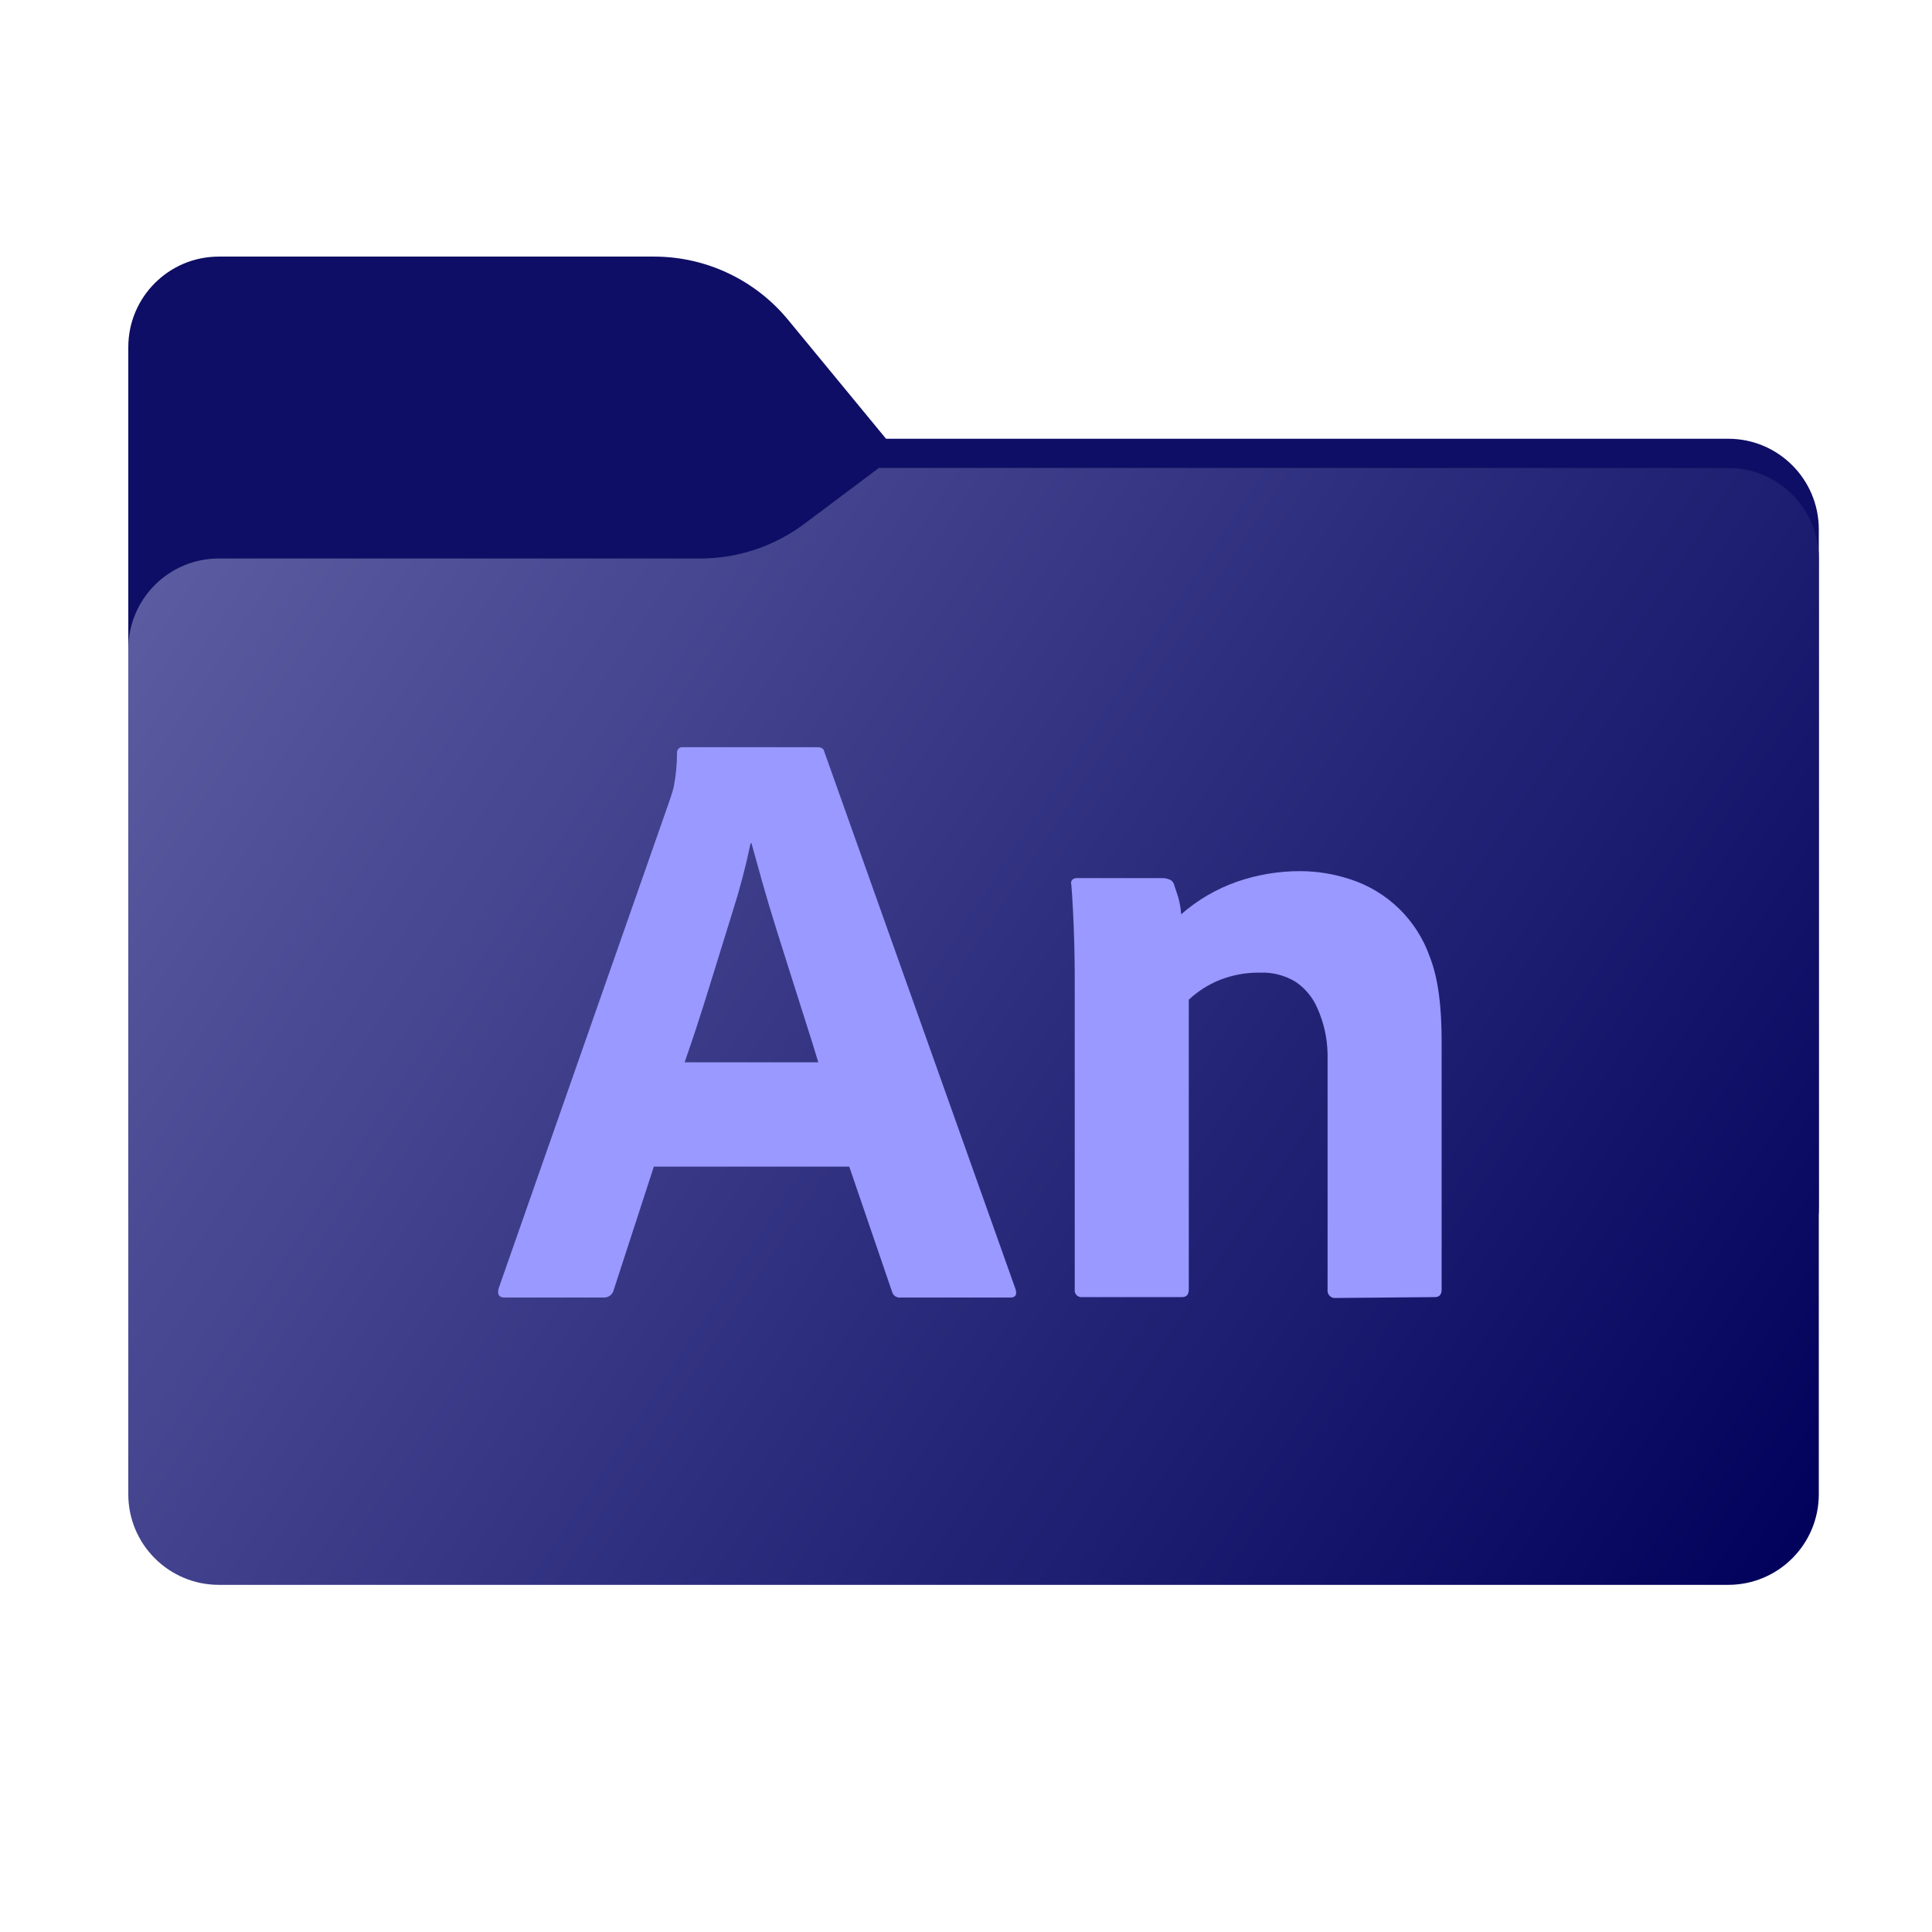<svg width="256" height="256" viewBox="0 0 256 256" fill="none" xmlns="http://www.w3.org/2000/svg">
<path fill-rule="evenodd" clip-rule="evenodd" d="M104.425 42.378C100.056 37.073 93.544 34 86.671 34H29C22.373 34 17 39.373 17 46V58.137V68.2V160C17 166.627 22.373 172 29 172H229C235.627 172 241 166.627 241 160V70.137C241 63.51 235.627 58.137 229 58.137H117.404L104.425 42.378Z" fill="#0E0E66"/>
<mask id="mask0_539_13135" style="mask-type:alpha" maskUnits="userSpaceOnUse" x="17" y="34" width="224" height="138">
<path fill-rule="evenodd" clip-rule="evenodd" d="M104.425 42.378C100.056 37.073 93.544 34 86.671 34H29C22.373 34 17 39.373 17 46V58.137V68.2V160C17 166.627 22.373 172 29 172H229C235.627 172 241 166.627 241 160V70.137C241 63.51 235.627 58.137 229 58.137H117.404L104.425 42.378Z" fill="url(#paint0_linear_539_13135)"/>
</mask>
<g mask="url(#mask0_539_13135)">
<g style="mix-blend-mode:multiply" filter="url(#filter0_f_539_13135)">
<path fill-rule="evenodd" clip-rule="evenodd" d="M92.789 74C97.764 74 102.605 72.387 106.586 69.402L116.459 62H229C235.627 62 241 67.373 241 74V108V160C241 166.627 235.627 172 229 172H29C22.373 172 17 166.627 17 160L17 108V86C17 79.373 22.373 74 29 74H87H92.789Z" fill="black" fill-opacity="0.3"/>
</g>
</g>
<g filter="url(#filter1_ii_539_13135)">
<path fill-rule="evenodd" clip-rule="evenodd" d="M92.789 74C97.764 74 102.605 72.387 106.586 69.402L116.459 62H229C235.627 62 241 67.373 241 74V108V198C241 204.627 235.627 210 229 210H29C22.373 210 17 204.627 17 198L17 108V86C17 79.373 22.373 74 29 74H87H92.789Z" fill="url(#paint1_linear_539_13135)"/>
</g>
<path d="M112.53 154.585H86.639L81.322 170.923C81.25 171.222 81.076 171.486 80.831 171.67C80.585 171.854 80.283 171.947 79.976 171.932H66.862C66.115 171.932 65.853 171.521 66.078 170.699L88.588 106.463C88.812 105.79 89.037 105.191 89.261 104.331C89.554 102.836 89.704 101.316 89.709 99.792C89.694 99.685 89.704 99.576 89.738 99.474C89.772 99.372 89.829 99.279 89.905 99.203C89.981 99.127 90.074 99.07 90.177 99.036C90.279 99.002 90.387 98.992 90.494 99.007H108.315C108.837 99.007 109.136 99.194 109.212 99.567L134.562 170.811C134.786 171.559 134.562 171.933 133.889 171.932H119.318C119.068 171.96 118.816 171.895 118.61 171.751C118.404 171.607 118.257 171.392 118.197 171.147L112.53 154.585ZM90.718 140.761H108.427C107.979 139.267 107.456 137.586 106.858 135.717C106.259 133.85 105.624 131.851 104.953 129.72C104.28 127.591 103.608 125.461 102.935 123.332C102.263 121.202 101.646 119.147 101.086 117.167C100.525 115.188 100.021 113.376 99.573 111.731H99.461C98.83 114.758 98.044 117.751 97.107 120.698C96.059 124.06 94.995 127.497 93.912 131.009C92.828 134.523 91.763 137.773 90.718 140.761Z" fill="#9999FF"/>
<path d="M142.408 170.865V129.552C142.408 128.283 142.39 126.863 142.353 125.293C142.314 123.724 142.258 122.229 142.184 120.81C142.109 119.391 142.034 118.073 141.96 117.25C141.917 117.138 141.904 117.017 141.924 116.898C141.943 116.78 141.995 116.669 142.072 116.578C142.164 116.497 142.27 116.436 142.386 116.398C142.501 116.359 142.623 116.344 142.745 116.353H153.933C154.319 116.341 154.703 116.417 155.055 116.578C155.204 116.654 155.332 116.766 155.429 116.902C155.527 117.039 155.59 117.196 155.615 117.362C155.764 117.811 155.932 118.315 156.119 118.875C156.326 119.617 156.457 120.378 156.512 121.146C158.679 119.247 161.19 117.783 163.909 116.831C166.613 115.895 169.455 115.421 172.316 115.43C174.544 115.44 176.756 115.799 178.873 116.494C181.316 117.276 183.545 118.614 185.383 120.403C187.221 122.193 188.618 124.385 189.465 126.806C190.585 129.684 191.025 133.402 191.025 137.959V170.865C191.025 171.538 190.726 171.874 190.128 171.874L177.031 171.99C176.879 172.012 176.724 171.998 176.578 171.949C176.432 171.901 176.299 171.819 176.19 171.71C176.082 171.601 176 171.468 175.951 171.322C175.903 171.177 175.889 171.021 175.91 170.869V139.648C175.874 137.557 175.414 135.495 174.557 133.587C173.956 132.18 172.964 130.974 171.699 130.113C170.269 129.238 168.611 128.808 166.936 128.88C165.135 128.854 163.346 129.178 161.668 129.832C160.134 130.445 158.727 131.338 157.52 132.466V170.865C157.52 171.538 157.222 171.874 156.624 171.874H143.417C143.28 171.893 143.14 171.881 143.009 171.837C142.878 171.793 142.758 171.72 142.661 171.622C142.563 171.524 142.489 171.404 142.445 171.273C142.401 171.142 142.389 171.002 142.408 170.865V170.865Z" fill="#9999FF"/>
<defs>
<filter id="filter0_f_539_13135" x="-20" y="25" width="298" height="184" filterUnits="userSpaceOnUse" color-interpolation-filters="sRGB">
<feFlood flood-opacity="0" result="BackgroundImageFix"/>
<feBlend mode="normal" in="SourceGraphic" in2="BackgroundImageFix" result="shape"/>
<feGaussianBlur stdDeviation="18.5" result="effect1_foregroundBlur_539_13135"/>
</filter>
<filter id="filter1_ii_539_13135" x="17" y="62" width="224" height="148" filterUnits="userSpaceOnUse" color-interpolation-filters="sRGB">
<feFlood flood-opacity="0" result="BackgroundImageFix"/>
<feBlend mode="normal" in="SourceGraphic" in2="BackgroundImageFix" result="shape"/>
<feColorMatrix in="SourceAlpha" type="matrix" values="0 0 0 0 0 0 0 0 0 0 0 0 0 0 0 0 0 0 127 0" result="hardAlpha"/>
<feOffset dy="4"/>
<feComposite in2="hardAlpha" operator="arithmetic" k2="-1" k3="1"/>
<feColorMatrix type="matrix" values="0 0 0 0 1 0 0 0 0 1 0 0 0 0 1 0 0 0 0.25 0"/>
<feBlend mode="normal" in2="shape" result="effect1_innerShadow_539_13135"/>
<feColorMatrix in="SourceAlpha" type="matrix" values="0 0 0 0 0 0 0 0 0 0 0 0 0 0 0 0 0 0 127 0" result="hardAlpha"/>
<feOffset dy="-4"/>
<feComposite in2="hardAlpha" operator="arithmetic" k2="-1" k3="1"/>
<feColorMatrix type="matrix" values="0 0 0 0 0 0 0 0 0 0 0 0 0 0 0 0 0 0 0.9 0"/>
<feBlend mode="soft-light" in2="effect1_innerShadow_539_13135" result="effect2_innerShadow_539_13135"/>
</filter>
<linearGradient id="paint0_linear_539_13135" x1="17" y1="34" x2="197.768" y2="215.142" gradientUnits="userSpaceOnUse">
<stop stop-color="#05815D"/>
<stop offset="1" stop-color="#0C575F"/>
</linearGradient>
<linearGradient id="paint1_linear_539_13135" x1="17" y1="62" x2="241" y2="210" gradientUnits="userSpaceOnUse">
<stop stop-color="#5F5FA4"/>
<stop offset="1" stop-color="#00005B"/>
</linearGradient>
</defs>
</svg>
